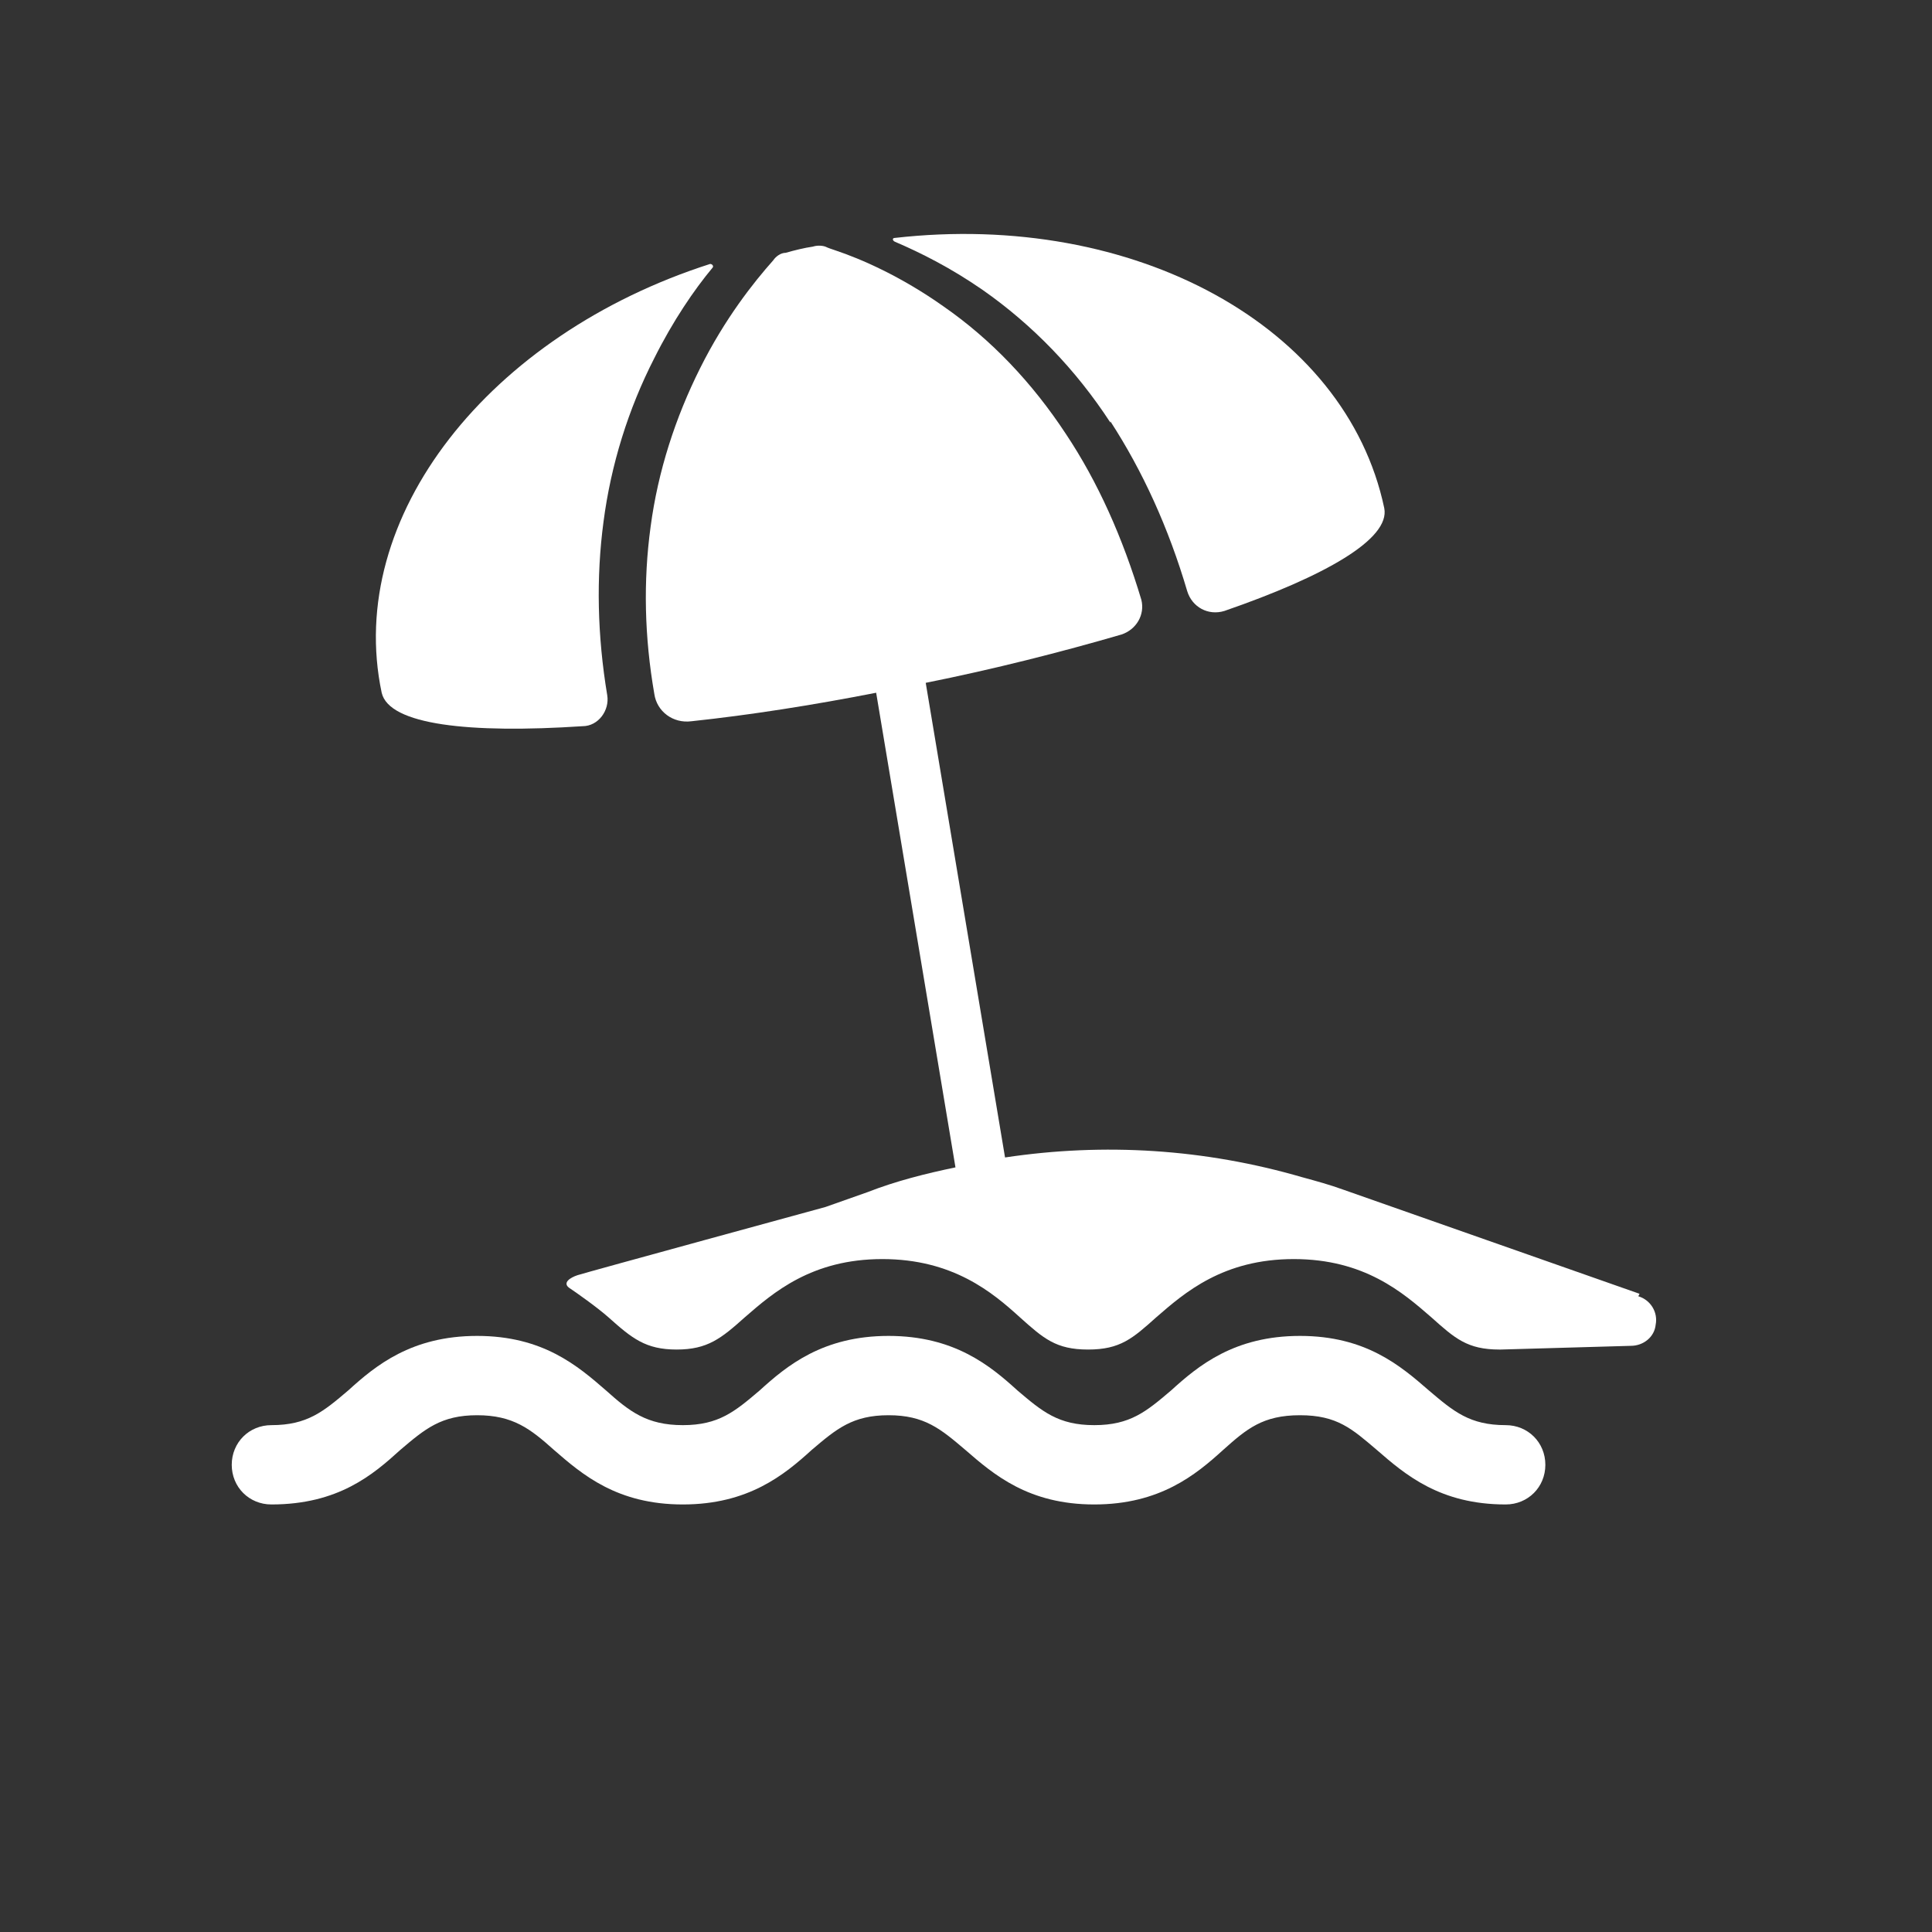 <?xml version="1.0" encoding="UTF-8"?>
<svg id="ICONS" xmlns="http://www.w3.org/2000/svg" viewBox="0 0 15.59 15.59">
  <rect x="0" y="0" width="15.59" height="15.59" fill="#333333" stroke="none"/>
  <defs>
    <style>
      .cls-1 {
        fill: #fff;
      }
    </style>
  </defs>
  <path class="cls-1" d="M8.96,3.4c.26.4.47.86.62,1.37.04.13.17.2.3.16.81-.28,1.34-.58,1.29-.83-.31-1.47-2.02-2.4-3.95-2.18-.02,0-.02.02,0,.03.21.09.45.21.71.39.4.28.75.64,1.03,1.07Z"/>
  <path class="cls-1" d="M4.7,5.86c.13,0,.22-.13.2-.25-.08-.48-.09-.95-.03-1.4.06-.46.2-.91.41-1.32.15-.3.32-.55.47-.73.01-.01,0-.03-.02-.03-1.78.57-2.95,2.04-2.65,3.46.06.26.71.33,1.62.27Z"/>
  <path class="cls-1" d="M13.23,10.44l-2.39-.84c-.11-.04-.22-.07-.33-.1-.79-.23-1.6-.28-2.4-.16l-.64-3.83c.55-.11,1.1-.25,1.58-.39.12-.04.19-.16.16-.28-.15-.5-.35-.95-.61-1.34-.27-.41-.6-.76-.99-1.03-.34-.24-.66-.38-.87-.45-.03-.01-.06-.02-.08-.03-.03-.01-.07-.01-.1,0,0,0,0,0,0,0-.07.01-.15.03-.22.05-.04,0-.08.03-.1.06-.16.18-.39.47-.59.87-.2.4-.34.83-.4,1.28-.06.44-.05.89.03,1.35.02.14.15.24.3.22.47-.05.98-.13,1.49-.23l.64,3.83c-.24.05-.48.11-.71.2l-.34.12s-1.94.53-2,.55c-.06.02-.12.06-.07.1.06.04.23.16.32.24.19.17.3.26.55.26s.36-.09.55-.26c.23-.2.54-.47,1.11-.47s.89.27,1.11.47c.19.17.29.26.55.26s.36-.09.55-.26c.23-.2.54-.47,1.11-.47s.88.27,1.11.47c.19.17.29.26.55.26,0,0,0,0,.01,0l1.05-.03c.1,0,.19-.07.2-.17.02-.1-.04-.2-.14-.23Z"/>
  <path class="cls-1" d="M12.15,11.5c-.29,0-.42-.11-.62-.28-.23-.2-.51-.44-1.04-.44s-.82.24-1.04.44c-.2.17-.33.28-.62.28s-.42-.11-.62-.28c-.22-.2-.51-.44-1.04-.44s-.82.24-1.04.44c-.2.17-.33.28-.62.28s-.43-.11-.62-.28c-.23-.2-.51-.44-1.04-.44s-.82.24-1.04.44c-.2.17-.33.28-.62.28-.18,0-.32.14-.32.32s.14.32.32.32c.54,0,.82-.24,1.04-.44.2-.17.33-.28.62-.28s.43.11.62.28c.23.2.51.44,1.04.44s.82-.24,1.04-.44c.2-.17.33-.28.62-.28s.42.11.62.28c.23.2.51.44,1.04.44s.82-.24,1.04-.44c.19-.17.32-.28.62-.28s.42.11.62.28c.23.2.51.44,1.04.44.18,0,.32-.14.32-.32s-.14-.32-.32-.32Z"/>
</svg>
